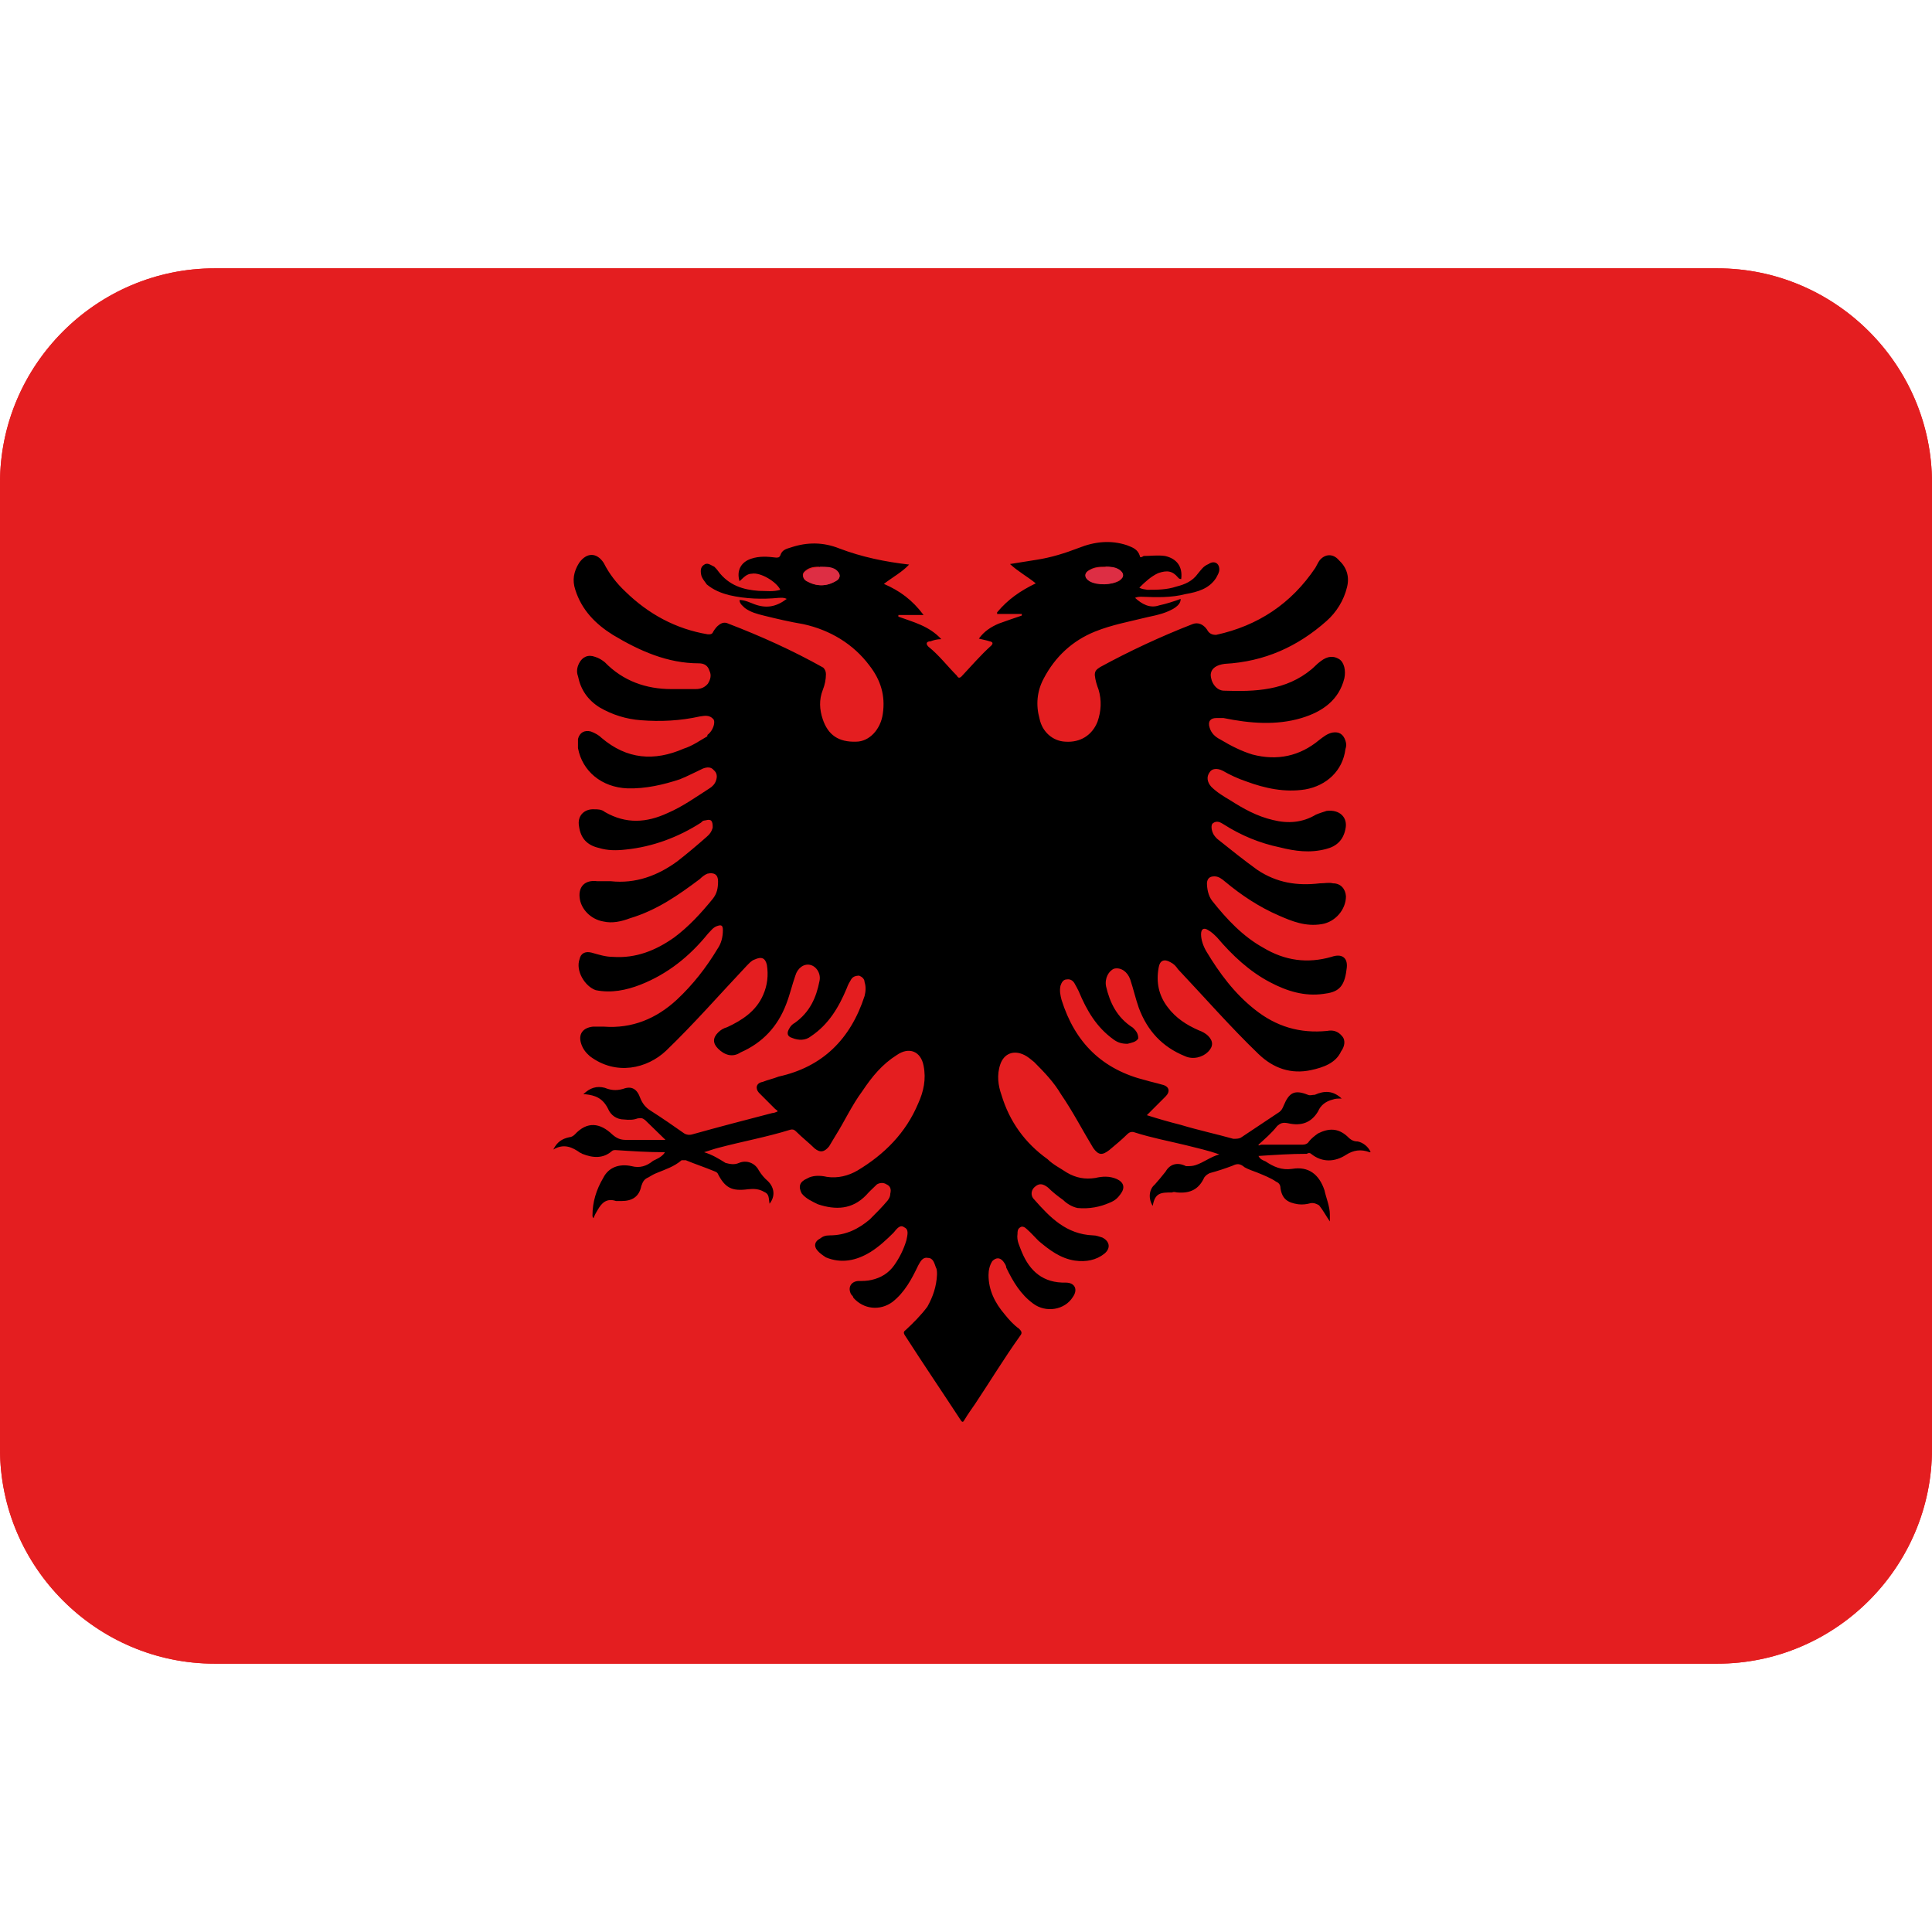 <svg xmlns="http://www.w3.org/2000/svg" viewBox="0 0 45 45" enable-background="new 0 0 45 45"><defs><clipPath id="a"><path d="M0 36h36V0H0v36z"/></clipPath><clipPath id="b"><path d="M4 31c-2.2 0-4-1.8-4-4V9c0-2.2 1.8-4 4-4h28c2.2 0 4 1.8 4 4v18c0 2.2-1.8 4-4 4H4z"/></clipPath><clipPath id="c"><path d="M0 36h36V0H0v36z"/></clipPath></defs><g><g><g clip-path="url(#a)" transform="matrix(1.25 0 0 -1.25 0 45)"><g><path fill="#e41e20" d="M36 9c0-2.2-1.8-4-4-4H4C1.8 5 0 6.8 0 9v18c0 2.2 1.8 4 4 4h28c2.2 0 4-1.8 4-4V9z"/></g></g></g><g><g clip-path="url(#b)" transform="matrix(1.25 0 0 -1.25 0 45)"><g><path fill="#e41e20" d="M36 9c0-2.2-1.8-4-4-4H4C1.8 5 0 6.8 0 9v18c0 2.2 1.8 4 4 4h28c2.2 0 4-1.8 4-4V9z"/></g></g></g><g><g clip-path="url(#c)" transform="matrix(1.25 0 0 -1.25 0 45)"><g><path fill-rule="evenodd" d="M20.6 25.44c-.1 0-.2 0-.3-.06-.1-.05-.1-.14 0-.2.13-.08.43-.08.56 0 .1.07.08.15 0 .2-.1.05-.18.06-.27.06m-5.33 0c-.05 0-.14 0-.22-.05-.04-.03-.08-.06-.08-.1 0-.06.03-.1.07-.12.18-.1.36-.1.54 0 .1.05.1.15 0 .2-.1.05-.18.06-.3.06m-2.88-10.9c-.32 0-.62.02-.92.04-.02 0-.05 0-.07-.02-.16-.14-.35-.13-.55-.05 0 0-.03.02-.04.02-.14.1-.3.18-.5.06.07.14.16.2.3.23.03 0 .07.02.1.05.23.25.47.22.7 0 .08-.07.15-.1.25-.1.25 0 .5 0 .74 0-.13.13-.26.25-.38.37-.05.04-.08.04-.14.03-.08-.03-.16-.03-.25-.02-.14 0-.25.08-.3.2-.1.2-.24.25-.42.27 0 0 0 0-.04 0 .12.12.25.16.4.12.1-.04.2-.06.34-.02.16.06.26 0 .32-.17.04-.1.1-.18.2-.24.22-.14.42-.28.62-.42.05-.03.1-.03.14-.02.5.14 1 .27 1.5.4.04 0 .07.02.1.03 0 .02-.03.03-.05.05-.1.1-.2.2-.3.3-.07.08-.05.18.07.2.1.04.2.06.3.1.82.18 1.34.7 1.6 1.5.02.08.03.17 0 .26 0 .06-.05.1-.1.12-.07 0-.12-.02-.15-.07s-.06-.1-.08-.16c-.15-.36-.34-.68-.67-.9-.1-.08-.23-.08-.35-.03-.1.03-.1.1-.05.18.02.04.06.08.1.1.28.2.4.47.46.78.03.13-.05.27-.17.3-.12.03-.24-.06-.28-.2-.06-.17-.1-.35-.17-.53-.16-.42-.44-.72-.85-.9-.15-.1-.3-.05-.42.07-.1.1-.1.2 0 .3.05.05.1.08.17.1.28.13.54.3.67.6.08.18.1.37.07.56-.03.13-.1.16-.23.1-.06-.02-.1-.07-.15-.12-.5-.53-.98-1.08-1.5-1.58-.35-.33-.93-.47-1.42-.1-.08.07-.13.14-.16.23-.06.18.03.3.22.32.07 0 .13 0 .2 0 .53-.04.98.15 1.36.5.3.28.55.6.76.95.07.1.1.22.1.35 0 .1-.04.1-.12.07-.07-.03-.1-.08-.16-.14-.34-.42-.75-.75-1.26-.95-.26-.1-.54-.16-.83-.1-.2.07-.38.36-.3.58.02.1.1.15.22.12.14-.04.27-.08.4-.08.43-.03.8.12 1.14.36.27.2.5.45.72.72.08.1.1.2.1.33 0 .12-.07.17-.2.14-.05-.02-.1-.06-.14-.1-.4-.3-.8-.58-1.3-.73-.16-.06-.33-.1-.5-.06-.23.04-.42.23-.44.45-.02.2.1.33.33.3.08 0 .16 0 .25 0 .46-.05.87.1 1.24.37.18.14.37.3.54.45.06.05.1.1.12.18 0 .05 0 .1-.03.13-.04.03-.1 0-.13 0-.02 0-.04-.02-.06-.04-.42-.27-.9-.45-1.4-.5-.17-.02-.34-.02-.5.03-.22.05-.34.18-.37.4-.04.2.1.33.28.32.07 0 .14 0 .2-.05.4-.23.78-.2 1.17-.02.28.12.53.3.78.46.05.03.1.08.12.14.03.08.02.15-.04.2-.05.06-.12.06-.2.03-.13-.06-.28-.14-.43-.2-.3-.1-.64-.18-.98-.17-.48.02-.84.32-.92.75 0 .06 0 .1 0 .17.03.12.12.17.24.14.08-.03.15-.07.2-.12.47-.4.98-.44 1.53-.2.16.05.3.15.44.23 0 .02 0 .03.02.04.08.07.13.2.1.27-.08.1-.18.07-.26.06-.36-.08-.73-.1-1.1-.07-.27.02-.53.1-.77.24-.22.14-.35.33-.4.58-.03.08-.02.16.02.24.06.12.17.17.3.12.07-.02.13-.06.18-.1.34-.35.77-.5 1.24-.5.15 0 .3 0 .45 0 .1 0 .17.03.23.1.05.08.07.16.03.24-.03.1-.1.14-.2.14-.58 0-1.1.23-1.6.53-.32.2-.58.46-.7.84-.06.18-.03.34.07.5.14.2.33.2.46 0 .1-.2.24-.38.4-.53.43-.42.94-.7 1.54-.8.05 0 .08 0 .1.05.03.05.07.1.1.12.06.05.12.06.18.03.6-.23 1.2-.5 1.77-.82.03-.03.05-.07.05-.12 0-.1-.02-.2-.06-.3-.07-.18-.06-.36 0-.54.1-.3.3-.43.62-.42.25 0 .46.23.5.52.05.34-.04.63-.25.9-.3.4-.73.66-1.23.77-.24.04-.5.1-.74.16-.12.03-.24.06-.35.14-.04.04-.1.08-.1.15.1 0 .2-.05.28-.08.22-.08.4-.05.6.1-.06.03-.1.02-.15.02-.3-.03-.62-.02-.92.05-.16.04-.3.1-.42.2-.04.06-.08.1-.1.16-.02.08-.02.16.04.2.07.06.13 0 .2-.03.02-.02.05-.05.07-.08.2-.27.47-.35.76-.37.14 0 .27-.02.4.02-.07.15-.37.33-.53.3-.1 0-.16-.08-.23-.14-.06.2.03.36.22.42.15.05.3.04.46.02.04 0 .06 0 .08.04.03.1.1.12.2.15.3.1.6.1.9-.02.42-.16.86-.25 1.3-.3-.13-.14-.3-.23-.47-.36.3-.13.53-.3.74-.58h-.47s0-.02 0-.03c.27-.1.57-.17.8-.42-.08 0-.15-.02-.2-.04-.07 0-.1-.04-.04-.1.2-.16.35-.36.53-.54.02-.04.05-.06.1 0 .17.18.34.38.54.56.04.04.03.07-.03.08-.06.02-.12.03-.2.05.1.14.23.22.37.28.14.05.28.1.43.15 0 0 0 .02 0 .03h-.46s0 .02 0 .03c.2.24.43.4.72.54-.16.13-.33.22-.48.36.17.03.33.05.5.08.26.04.52.12.78.22.3.12.6.15.9.05.1-.04.2-.07.24-.2 0-.04.04-.02.07 0 .13 0 .26.02.4 0 .22-.05.33-.2.3-.43-.04 0-.05.02-.06.03-.1.12-.2.14-.37.08-.13-.06-.24-.16-.35-.27.05-.03.1-.03.15-.04.18 0 .36 0 .54.06.16.04.3.1.4.24.06.07.1.14.2.18.1.07.2.02.2-.1 0-.06-.03-.1-.06-.16-.13-.2-.34-.26-.57-.3-.27-.07-.54-.06-.82-.05-.03 0-.08 0-.12-.02.13-.12.28-.2.45-.14.14.03.26.07.4.12 0-.08-.05-.12-.1-.16-.15-.1-.33-.14-.52-.18-.32-.08-.66-.14-.98-.27-.42-.17-.74-.47-.95-.87-.13-.24-.15-.5-.08-.75.05-.25.25-.42.48-.43.28-.02.5.12.6.37.07.2.08.4.02.6-.03.08-.06.17-.07.27 0 .07.02.1.1.15.55.3 1.13.57 1.72.8.1.04.2 0 .27-.1.04-.08.1-.1.17-.1.78.17 1.4.58 1.85 1.25.03.05.05.1.08.14.1.12.25.13.36 0 .14-.13.2-.3.15-.5-.06-.25-.2-.47-.38-.63-.54-.48-1.16-.76-1.9-.8-.15-.02-.25-.08-.26-.2 0-.14.1-.3.25-.3.58-.02 1.15 0 1.63.4.06.05.1.1.17.15.13.1.24.1.34.04.1-.06.13-.22.1-.36-.1-.4-.4-.62-.8-.74-.47-.14-.96-.1-1.45 0-.04 0-.1 0-.14 0-.1 0-.16-.06-.12-.18.03-.1.1-.17.2-.22.2-.12.4-.22.6-.28.46-.12.88-.03 1.24.27.08.06.15.12.25.14.12.02.2-.03.24-.15.02-.06.02-.1 0-.16-.05-.4-.35-.68-.75-.75-.38-.06-.75.02-1.1.15-.15.05-.3.12-.44.2-.1.05-.2.04-.24-.03-.06-.08-.05-.18.03-.27.1-.1.23-.18.35-.25.25-.16.5-.3.8-.37.28-.07.55-.05.8.1.07.03.14.05.2.07.24.03.4-.12.35-.34-.04-.2-.16-.32-.36-.37-.3-.08-.58-.04-.86.03-.38.08-.72.22-1.05.43-.05.03-.12.08-.2.02-.04-.03-.03-.14.02-.22.02-.03.04-.05.06-.07.25-.2.5-.4.75-.58.36-.24.74-.3 1.16-.25.1 0 .17.02.25 0 .14 0 .23-.1.24-.24 0-.25-.2-.48-.45-.52-.3-.05-.55.05-.8.16-.37.16-.7.38-1 .63-.06.05-.12.1-.2.1-.08 0-.13-.03-.14-.12 0-.1.02-.24.1-.34.27-.34.57-.66.95-.87.4-.24.82-.3 1.27-.17.2.07.32-.02.28-.24-.04-.34-.17-.42-.43-.45-.35-.05-.68.05-1 .22-.38.2-.7.5-.98.83-.06.06-.1.1-.17.14-.08.05-.13.02-.13-.08s.04-.22.1-.32c.24-.4.52-.78.9-1.08.4-.32.84-.45 1.35-.4.1.02.2 0 .28-.1.07-.08.04-.2-.02-.28-.1-.22-.33-.3-.56-.35-.37-.08-.7.03-.98.3-.52.5-1 1.05-1.5 1.58-.04.06-.08.1-.14.13-.12.07-.2.03-.22-.1-.05-.27 0-.52.17-.74.15-.2.35-.33.58-.43.06-.02.13-.06.17-.1.1-.1.1-.2 0-.3-.1-.1-.28-.15-.43-.08-.42.17-.7.47-.86.9-.06.17-.1.35-.16.53-.05.14-.17.23-.3.2-.1-.04-.18-.18-.15-.33.07-.3.2-.58.5-.77.05-.05.1-.1.1-.2-.04-.07-.13-.08-.2-.1-.1 0-.18.02-.26.08-.32.23-.5.54-.65.9-.02.04-.05.1-.08.15-.03.05-.08.08-.14.07-.07 0-.1-.06-.12-.12-.02-.1 0-.18.02-.26.25-.8.76-1.3 1.57-1.5.1-.03.2-.05.3-.08.14-.03.16-.13.07-.22-.1-.1-.22-.22-.35-.35.22-.07.43-.13.63-.18.33-.1.66-.17.98-.26.06 0 .1 0 .14.02.24.16.48.32.72.48.04.03.06.07.08.12.1.24.2.3.45.2.04-.02.08 0 .13 0 .18.08.34.08.5-.07-.07 0-.12 0-.17-.02-.12-.03-.22-.1-.27-.22-.12-.2-.3-.28-.56-.22-.1.02-.14 0-.2-.05-.1-.13-.23-.24-.35-.35 0-.03.03 0 .05 0 .26 0 .52 0 .77 0 .05 0 .1.02.12.06.05.06.1.1.17.15.2.1.37.1.54-.05.05-.05.1-.1.2-.1.1-.02.2-.1.24-.2 0 0-.02 0-.02 0-.16.06-.3.04-.44-.05-.2-.13-.44-.15-.65.02-.02.02-.05.02-.08 0-.3 0-.6-.02-.9-.04.03-.06.08-.08.13-.1.15-.1.3-.17.5-.14.3.05.5-.1.6-.4.03-.14.1-.3.1-.45 0-.04 0-.1 0-.13-.07.1-.12.2-.2.3-.05.03-.1.05-.16.04-.07-.02-.15-.03-.23-.02-.2.03-.3.1-.33.3 0 .06-.03.1-.08.12-.1.07-.23.12-.35.17-.08.03-.17.06-.24.1-.08.07-.14.07-.22.03-.13-.05-.28-.1-.43-.14-.04-.02-.07-.04-.1-.08-.1-.22-.26-.3-.5-.28-.03 0-.06.02-.1 0-.2 0-.32 0-.36-.25-.08.12-.08.3.04.4.07.08.13.15.2.24.08.14.22.18.38.1.07 0 .12 0 .18.02.15.05.27.15.44.2-.2.07-.42.12-.62.17-.33.08-.65.14-.96.24-.05.02-.1 0-.13-.03-.1-.1-.22-.2-.34-.3-.13-.1-.2-.1-.3.04-.2.33-.38.68-.6 1-.13.22-.3.4-.5.6-.06.05-.12.1-.18.13-.2.1-.38.03-.45-.17s-.04-.4.02-.57c.15-.5.44-.9.86-1.2.1-.1.24-.17.36-.25.17-.1.34-.13.53-.1.13.03.26.04.4-.02.13-.06.16-.16.07-.28-.05-.07-.1-.12-.2-.16-.18-.08-.38-.12-.6-.1-.1.02-.2.08-.27.15-.1.07-.2.15-.28.23-.1.08-.17.08-.24.02-.07-.05-.1-.16-.02-.24.3-.34.6-.65 1.1-.67.06 0 .1-.02.17-.04.14-.07.16-.2.04-.3-.15-.12-.34-.16-.55-.13-.27.04-.48.2-.68.37-.07.07-.14.15-.22.22-.03.03-.08.06-.12.03-.05-.03-.05-.08-.05-.12-.02-.13.04-.23.08-.34.15-.36.4-.58.82-.57.17 0 .23-.13.13-.27-.15-.24-.5-.3-.74-.12-.23.17-.37.4-.5.67 0 .04-.03.08-.06.12-.06.07-.13.07-.2 0-.05-.08-.07-.17-.07-.26 0-.28.12-.52.3-.73.08-.1.17-.2.27-.27.05-.05.06-.08.02-.13-.3-.42-.56-.85-.84-1.27-.07-.1-.14-.2-.2-.3-.02-.04-.04-.05-.07 0-.34.52-.7 1.05-1.04 1.58-.03.05-.02.07.02.1.14.13.28.27.4.43.1.18.17.37.18.6 0 .04 0 .1-.02.13-.03.08-.05.18-.15.18-.1.02-.14-.07-.18-.14-.12-.25-.25-.5-.48-.68-.23-.17-.54-.14-.73.08 0 .02-.02.04-.04.06-.07.13 0 .24.13.25.08 0 .17 0 .25.02.18.04.32.13.42.27.1.14.18.3.23.47.02.1.05.2-.04.24-.08.06-.14-.03-.2-.1-.13-.13-.27-.26-.43-.36-.26-.16-.54-.22-.83-.1-.06.04-.12.08-.16.13-.07.08-.05.17.05.22.05.04.1.06.18.06.3 0 .54.12.75.3.12.12.23.23.33.35.03.04.05.08.05.13.02.08 0 .14-.07.17-.06.04-.13.03-.18 0-.07-.07-.14-.13-.2-.2-.26-.27-.57-.28-.9-.17-.1.05-.22.1-.3.2-.07.13-.04.22.1.28.1.06.24.06.37.03.2-.03.4.02.57.12.5.3.9.7 1.13 1.25.1.22.15.45.1.7-.05.27-.27.36-.5.2-.27-.17-.46-.4-.64-.67-.2-.27-.33-.56-.5-.83-.04-.07-.08-.13-.12-.2-.08-.1-.16-.13-.27-.04-.1.1-.23.2-.35.32-.03.03-.06.04-.1.03-.45-.14-.9-.22-1.35-.34-.08-.02-.16-.05-.26-.08.16-.05.27-.12.4-.2.08-.02.16-.04.25 0 .14.06.3 0 .37-.14.05-.08.1-.14.17-.2.12-.12.14-.28.03-.42-.02.1 0 .18-.1.22-.1.06-.2.06-.3.05-.3-.04-.43.02-.57.3-.02.02-.04.03-.07.04-.17.07-.35.13-.52.2-.02 0-.05 0-.08 0-.14-.12-.3-.17-.47-.24-.05-.02-.1-.05-.15-.08-.07-.03-.1-.07-.13-.16-.04-.2-.17-.28-.37-.28-.04 0-.08 0-.1 0-.18.06-.27-.04-.34-.16-.03-.05-.06-.1-.08-.16-.02.02-.02.04-.02.05 0 .25.07.48.2.7.1.2.3.27.53.22.15-.04.28 0 .4.1.06.03.14.06.2.13"/></g><g><path fill="#dd2e44" fill-rule="evenodd" d="M15.27 25.44c.13 0 .22 0 .3-.05.1-.07.1-.17 0-.22-.17-.1-.35-.1-.53 0-.04.02-.07.06-.07.1 0 .06.04.1.08.1.08.05.17.06.22.06"/></g><g><path fill="#dd2e44" fill-rule="evenodd" d="M20.6 25.44c.08 0 .17 0 .25-.05.1-.07.1-.15 0-.2-.12-.1-.42-.1-.55-.02-.1.06-.1.15 0 .2.1.05.2.06.3.06"/></g></g></g></g></svg>